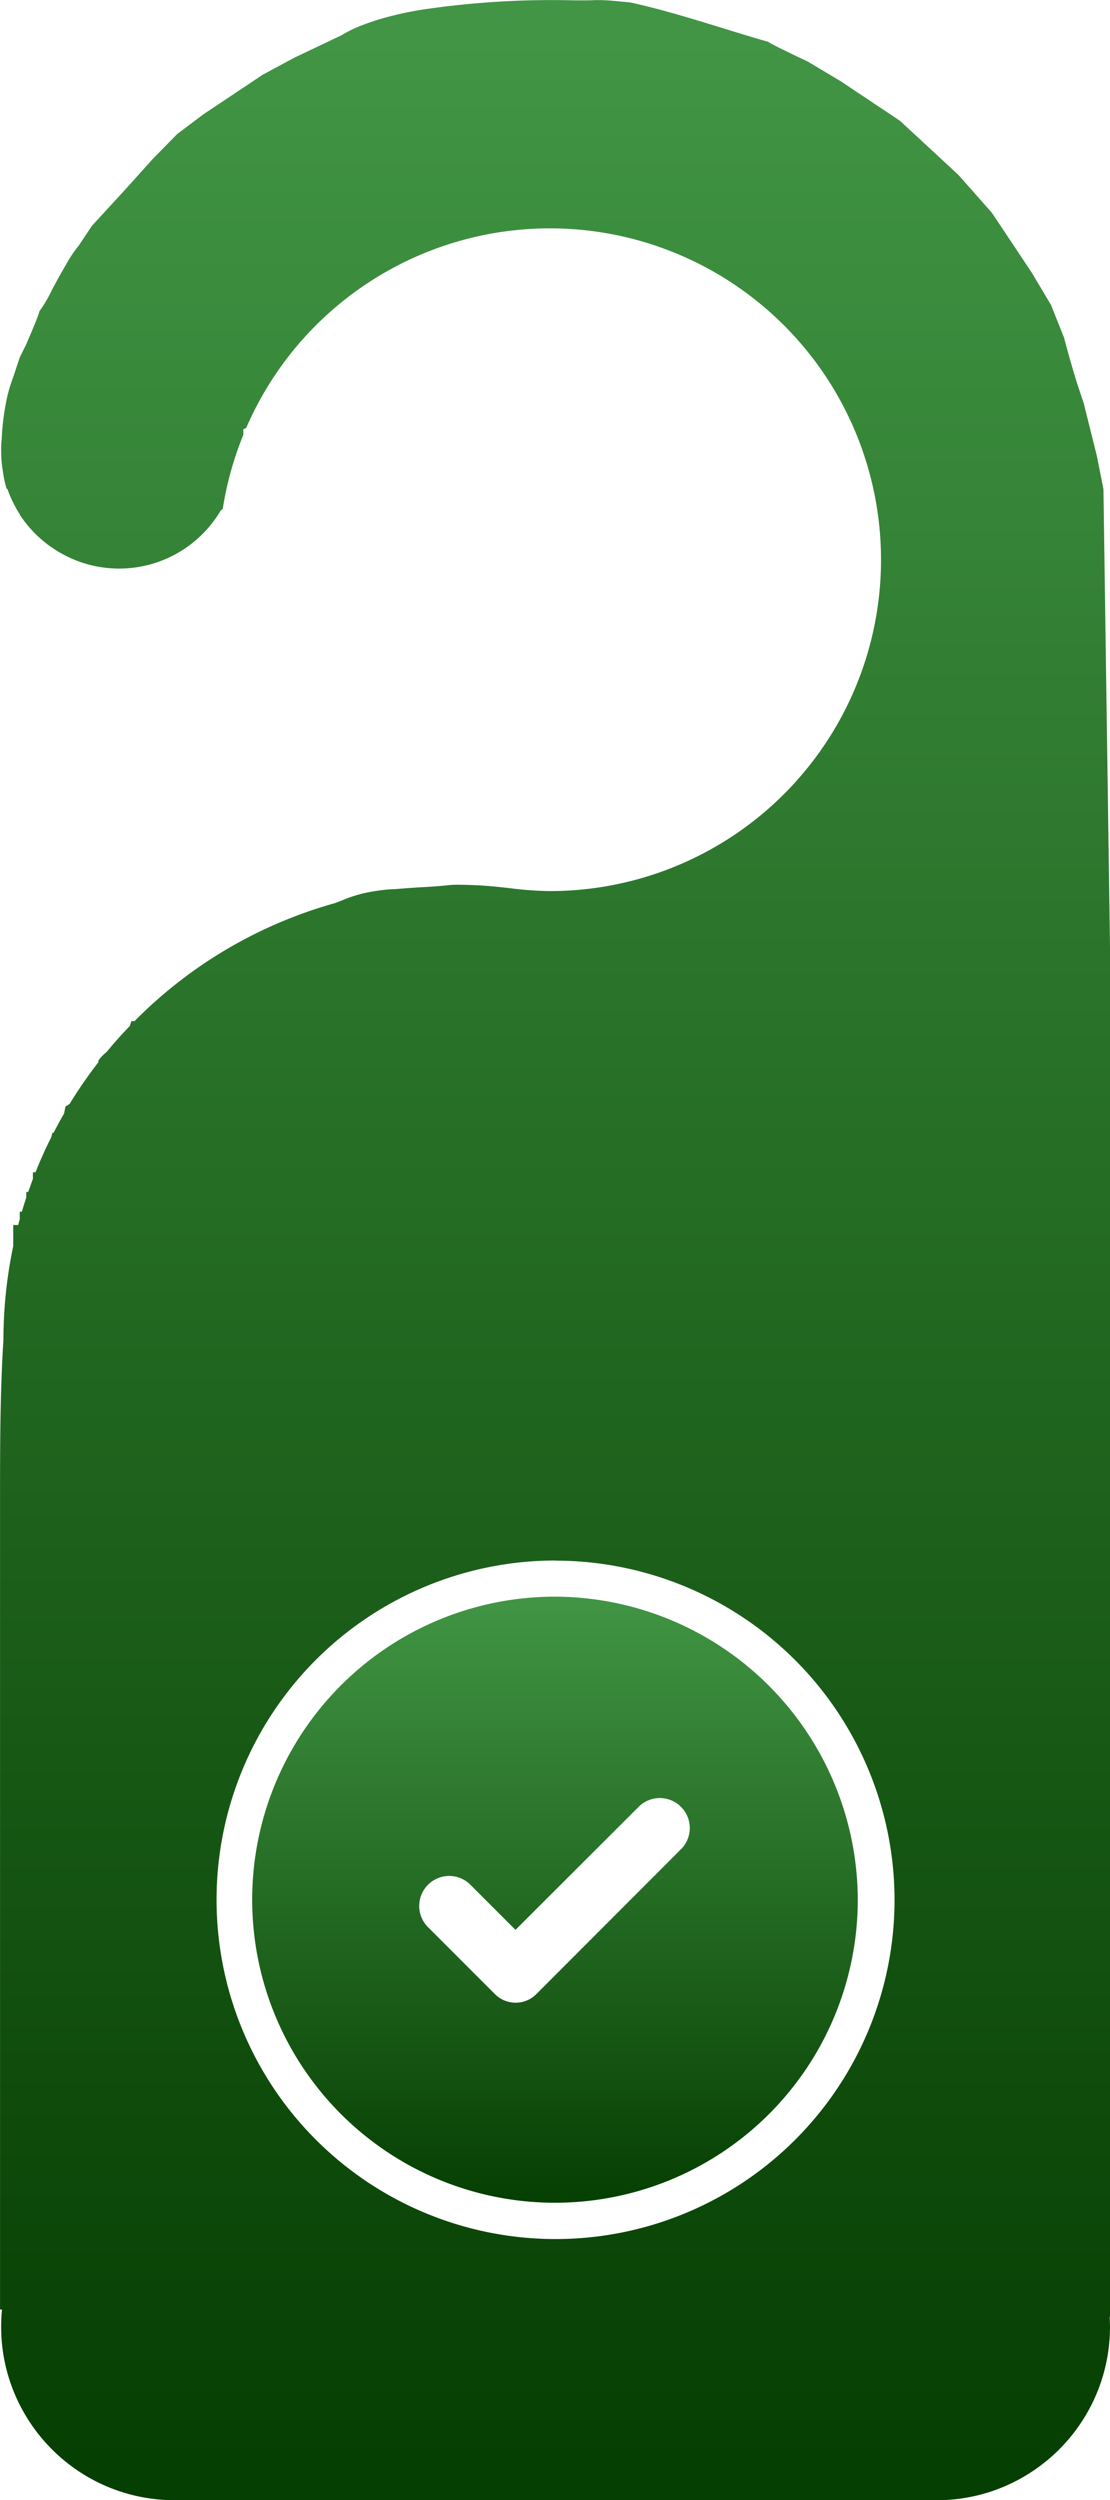 <svg xmlns="http://www.w3.org/2000/svg" xmlns:xlink="http://www.w3.org/1999/xlink" width="26.955" height="60.664" viewBox="0 0 26.955 60.664">
  <defs>
    <linearGradient id="linear-gradientsaljdnfbewhilrgw4783e9qiurwhjieuwrygdhjeifrdh" x1="0.5" x2="0.5" y2="1" gradientUnits="objectBoundingBox">
      <stop offset="0" stop-color="#419544"/>
      <stop offset="1" stop-color="#063f02"/>
    </linearGradient>
  </defs>
  <g id="Group_5704" data-name="Group 5704" transform="translate(20842.999 16374.162)">
    <path id="Path_10075" data-name="Path 10075" d="M22.648,60.664H4.239a4.194,4.194,0,0,1-2.355-.719A4.225,4.225,0,0,1,.358,58.091a4.186,4.186,0,0,1-.331-1.64c0-.138.007-.276.02-.413H0V37.06c0-.19,0-.378,0-.586v-.01c0-1.267,0-2.7.082-3.944A11.087,11.087,0,0,1,.32,30.238v-.515H.441c.012-.047.025-.094.038-.139V29.4H.53c.034-.115.07-.231.108-.345v-.133H.684c.036-.1.074-.21.114-.315v-.163H.861c.113-.283.239-.564.375-.836l.009-.027.009-.027,0-.008.006-.018.014-.043H1.3c.081-.157.167-.314.255-.467l.007-.028,0-.014.011-.043,0-.014.018-.071.019-.013.019-.013.007,0,.052-.035a11.093,11.093,0,0,1,.7-1.013v-.039a.975.975,0,0,1,.2-.209c.179-.218.369-.431.564-.633.012-.036.025-.074.036-.115h.076a11,11,0,0,1,4.859-2.862c.066-.024.129-.048.19-.072a3.2,3.2,0,0,1,.8-.223,3.89,3.89,0,0,1,.4-.045c.056,0,.132-.007.287-.019.186-.015.327-.023.463-.031.178-.01.345-.02.578-.043a2.076,2.076,0,0,1,.32-.015c.139,0,.3.005.488.015.265.015.5.042.737.068a8.237,8.237,0,0,0,.961.07A8.04,8.04,0,1,0,6.548,9.3L6.543,9.3l0,0v.009a8.047,8.047,0,0,0-.565,1.073l-.047.024-.023.012v.133a8,8,0,0,0-.5,1.8l-.006.005h0l-.005,0-.04.035a2.88,2.88,0,0,1-1.026,1.017,2.862,2.862,0,0,1-2.826.029A2.885,2.885,0,0,1,.487,12.5H.479l0-.011,0-.011h0a2.856,2.856,0,0,1-.3-.616H.16a2.535,2.535,0,0,1-.088-.409,2.891,2.891,0,0,1-.045-.511c0-.093,0-.186.013-.278a5.881,5.881,0,0,1,.092-.827A3.729,3.729,0,0,1,.32,9.149L.479,8.67l.159-.319c0-.007.294-.67.319-.8a3.334,3.334,0,0,0,.308-.525c.107-.2.228-.422.329-.592a3.205,3.205,0,0,1,.319-.478l.319-.478L3.04,4.6l.676-.752.591-.6.638-.479.767-.511.669-.446L7.146,1.4,8.294.855a2.81,2.81,0,0,1,.494-.24A5.912,5.912,0,0,1,9.433.406a8.364,8.364,0,0,1,.934-.189,21.394,21.394,0,0,1,3.58-.208h.132c.176,0,.276,0,.357-.006l.132,0c.127,0,.287.012.743.057.763.168,1.513.4,2.239.623h0c.363.112.738.228,1.11.334.018.036.948.474.957.478l.8.478.479.319.478.319.479.319,1.418,1.312.815.921.319.478.319.479.319.478.478.8.319.8s.118.47.319,1.116l.159.478.159.638.159.638.159.8.16,11.164V56.2l-.007.021c0,.077.006.155.006.232a4.193,4.193,0,0,1-.719,2.355,4.224,4.224,0,0,1-1.853,1.526,4.186,4.186,0,0,1-1.64.331h-.093Zm-9.158-22.8A8.232,8.232,0,1,0,21.722,46.1,8.242,8.242,0,0,0,13.49,37.867Z" transform="translate(-20842.998 -16374.162)" fill="url(#linear-gradientsaljdnfbewhilrgw4783e9qiurwhjieuwrygdhjeifrdh)"/>
    <path id="Path_10077" data-name="Path 10077" d="M7.353,0a7.353,7.353,0,1,0,7.353,7.353A7.374,7.374,0,0,0,7.353,0Zm3.088,6.1L6.912,9.632a.711.711,0,0,1-1.029,0h0L4.265,8.015A.728.728,0,0,1,5.294,6.985h0l1.1,1.1L9.412,5.073A.728.728,0,0,1,10.441,6.1Z" transform="translate(-20836.875 -16335.421)" fill="url(#linear-gradientsaljdnfbewhilrgw4783e9qiurwhjieuwrygdhjeifrdh)"/>
  </g>
</svg>
